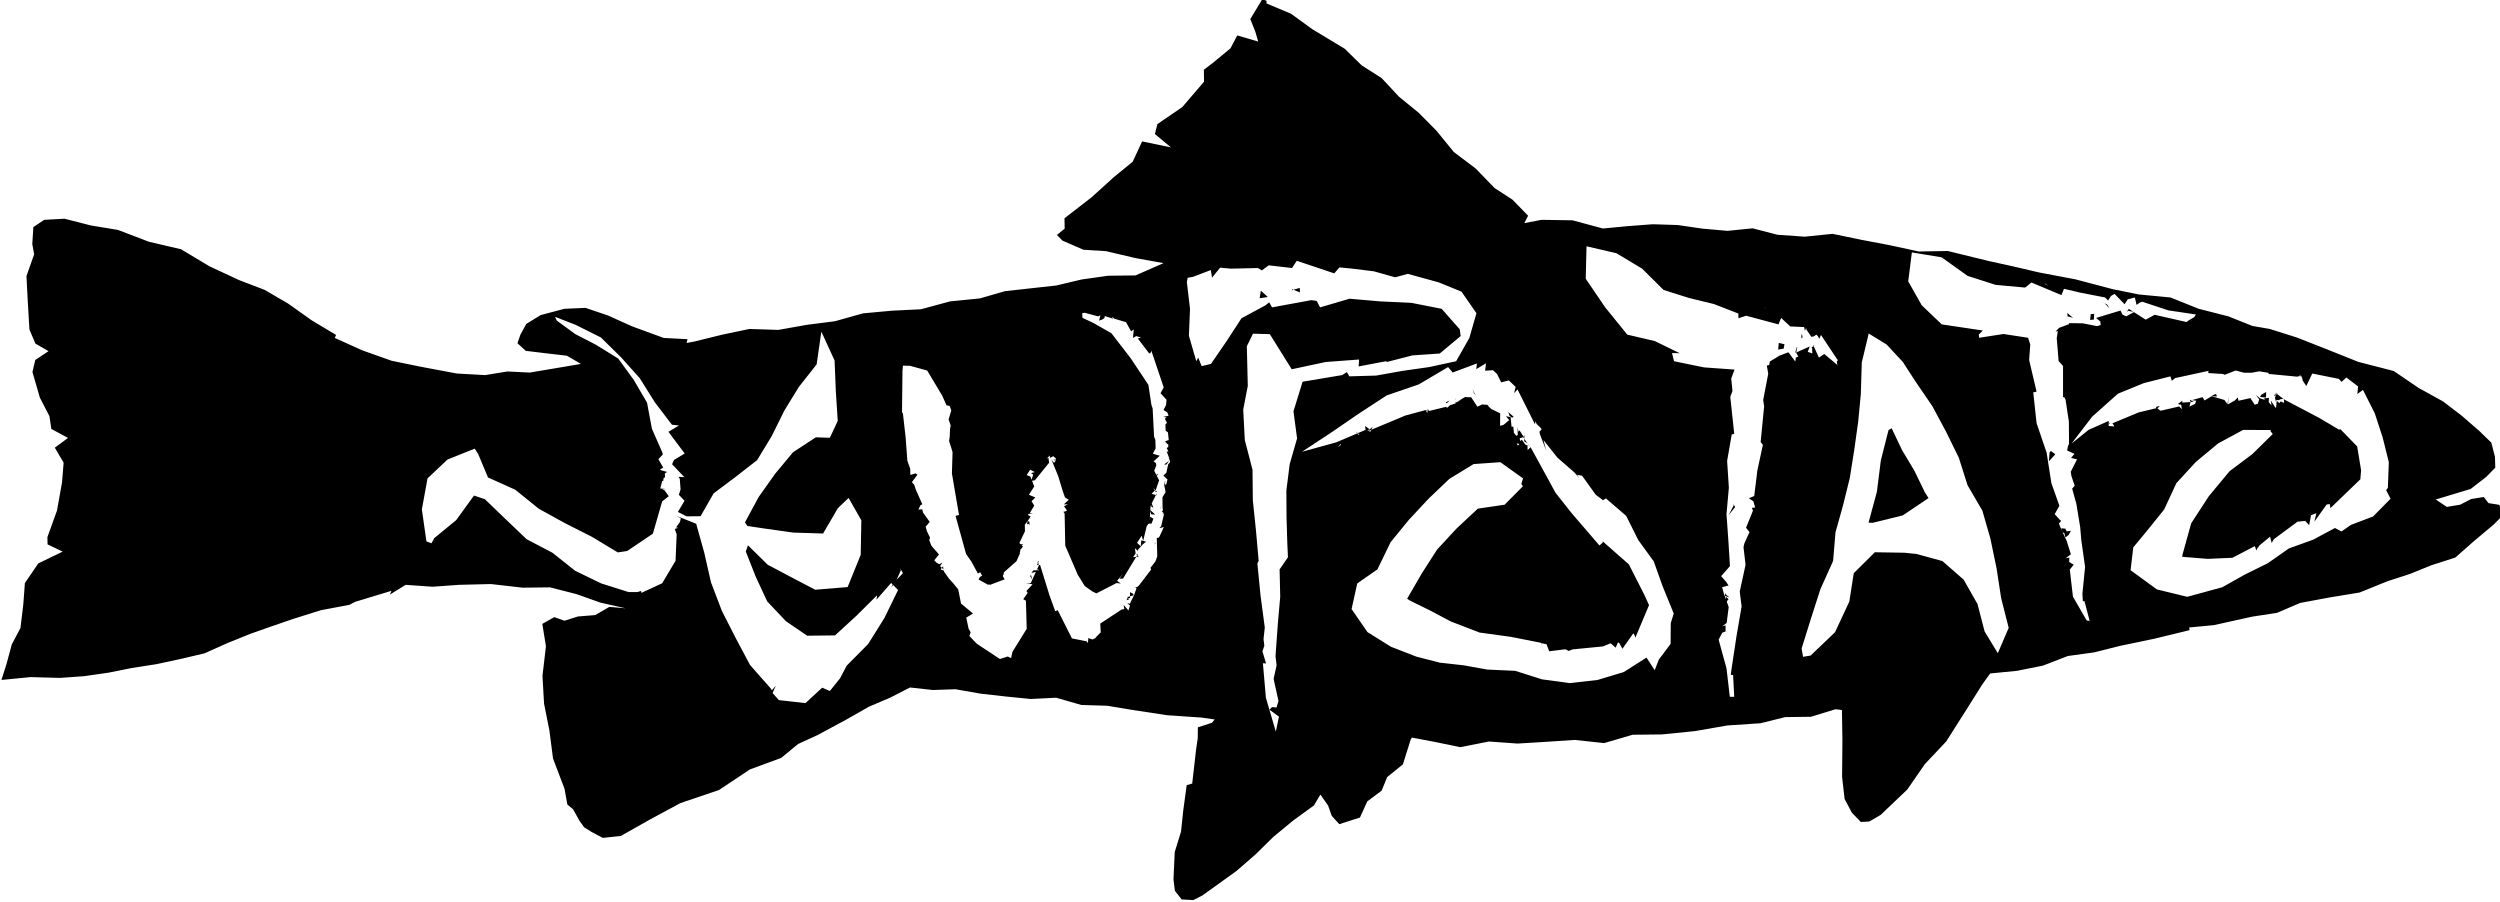 <svg xmlns="http://www.w3.org/2000/svg" viewBox="0 0 1587.6 572.7"><polygon points="1101 320.9 1097.7 327.2 1101.9 322 1100.6 319.8 "/><polygon points="1095.8 383.2 1097.7 380.3 1098.3 381 1096 379 "/><polygon points="1144.7 214 1144.2 211.8 1143.8 214.9 1145.2 213.6 "/><polygon points="1096.3 377.8 1095.5 376.7 1095.5 378.5 1098.3 379.4 "/><polygon points="1129.2 222 1132.7 221.4 1133.2 218.6 1129.6 217.8 "/><polygon points="1329.7 202.9 1329.9 199.3 1327.7 199.5 1327.3 203.2 "/><polygon points="1140.7 223.7 1140 223.9 1141.1 220.3 1141.3 220.6 "/><polygon points="1316.5 201.8 1314.8 200.5 1312.8 198.7 1313 200.9 "/><polygon points="725.8 365.1 726 365.2 727.5 366.9 726.3 365.6 "/><polygon points="1339.6 195.9 1338.2 193.5 1335.2 191.8 1336.4 192.4 "/><polygon points="1201.3 272 1199.3 273.1 1194.4 292.4 1191.9 312.3 1186.6 331.9 1189.2 332 1208.3 327.3 1224.7 316.3 1222.4 312.7 1215.7 298.9 1207.9 285.9 "/><polygon points="729.2 331.5 729.6 332.3 731.2 332.6 732.5 329.4 730.4 328.2 "/><polygon points="731.1 326.6 733.6 326.8 730.4 323.8 730.4 324.6 "/><polygon points="905.3 260.9 905.4 260.5 907.4 260 "/><polygon points="742.2 292.8 742.1 293.2 740.6 295.1 739.3 294.9 "/><polygon points="867.3 273.7 869.8 272.7 866.9 270.5 "/><polygon points="799.9 189.4 805.1 188.6 800.7 184.6 "/><polygon points="820.4 183.6 825.5 185.7 825.4 182.8 820.5 184.3 "/><polygon points="733.2 345.8 733.3 345.2 734.4 343.9 "/><polygon points="936.3 249.6 937.3 251.2 936 249.7 935.1 247.1 "/><polygon points="924.5 252.9 924.3 253.6 924.5 253.8 "/><polygon points="964.9 273.1 964.7 273 964.6 273.5 965 278.2 967.1 277.7 968.1 276.3 967.9 280.2 970.2 281.7 971.9 284.5 964.7 273.7 "/><polygon points="737.8 326.1 739.4 325.1 739 325.6 "/><polygon points="958.7 264.2 960.2 265.3 961.2 264.6 957.8 261.7 "/><polygon points="918.1 255.5 918.7 256.1 919.6 255.3 920.6 254.3 "/><polygon points="1391 255.2 1393.1 255.3 1390.7 253.8 "/><polygon points="1445 249.4 1446.3 249.9 1445.4 250.6 1445 251 1445.3 253.8 1446.1 254 1447.2 254.2 1447.9 253.6 1449.8 253.3 1451.8 254.7 "/><polygon points="1383.2 256.4 1383.8 256.9 1385.7 257 1385.9 254.4 "/><polygon points="1339.4 269.1 1338.6 267.8 1339.9 269 "/><polygon points="1369.1 258.4 1369.6 259.8 1371.7 257.7 1372 257.7 "/><path d="M1587.2 320.6l-6.9-1.1 -3-3.9 -8 1.3 -7 3.6 -8.5 1.4 -7-4.7 22.2-6.7 9.8-7.6 5.8-5.9 -0.2-6.9 -2.3-9 -7.5-7.3 -11.3-9.8 -11.9-9.1 -15.4-8.5 -15.9-10.8 -22.5-5.8 -19.5-7.8 -19.3-7.6 -17.4-5.5 -11-1.9 -15.3-6.1 -18.8-4.8 -18-7.2 -20-1.9 -16.4-3.3 -23.9-6.3 -23.2-4.4 -15.8-3.7 -15.9-3.5 -26.2-6.4 -18.5 0.3 -17.9-3.9 -18.4-3.5 -18.4-3.8 -17.6 1.8 -17.3-1.2L1113 145l-16 1.6 -15.8-1.4 -15.8-2.3 -15.8-0.5 -15.8 1.2 -15.9 1.5 -19.3-5.2 -19.7-0.3 -10.9 2.1 2.4-4.7 -9.9-10.2 -11.4-7.4 -12-12.4 -13.9-10.5 -11-13.5 -11.3-11.4 -12.5-10.2 -11-11.8 -12.7-8.1L854 31l-20.7-12.5 -13.5-9.8 -15.5-6.5V0.5l-2.7-1L794 12.1l3.2 8.1 1.8 6.2 -13.3-3.9 -4.3 8.2L770 40.1l-5.5 4.2 0.1 7.6L750.8 68 735 78.8l-1.6 6.3 10.2 8.5 -18.3-3.8 -6 12.9 -12.1 9.9 -13.9 12.6L676 138.6l0.1 6.6 -4.9 4 3.5 3.6 13.3 5.8 14.4 0.9 18.7 4.4 17.8 3.2 -17.8 7.8 -17.4 0.2 -16.9 2.4 -16 3.8 -16.3 1.8 -16.3 1.8 -15.9 4.6 -19 1.9 -18.5 5 -18.4 0.9L548 199l-17.8 5 -18 2.3 -17.9 3.2 -18.4-0.6 -17.6 3.7 -17.4 4.3 -4.9 0.9 0.6-2.4 -15.1-0.8 -20.2-7.4 -15.3-6.9 -14.2-4.8 -13.4 0.6 -15.1 4 -9.1 5.6 -3.8 7 -1.8 5.3 5.3 4.8 12.4 1.5 13.7 1.6 8.9 5.2 -2.9 0.5 -14.2 2.4 -15.4 2.6 -14.2-0.7 -14.1 2.3 -18-1 -23.4-4.4 -18-3.7 -18.6-6.6 -17.5-7.9 0.8-1.9 -15.5-9.3L183 192.8l-14.9-8.7 -16.2-6.2 -18.9-8.8 -18-10.8 -20.5-4.8L74.9 146l-17.1-2.8L41 138.9l-12.9 0.7 -6.9 4.6L20.5 155l1.2 6.5 -4.9 13.8 0.8 15.5 1.1 18.5 3.8 8.9 8.3 4.8 -8.4 5.6 -1.8 7.6 4.7 16.3 6.1 11.8 1.2 8.1 10.6 5.7 -8.4 6.2 5.6 9.5 -1 12.5 -3.2 17.9 -6.1 16.9 0.1 4.6 9.6 4.6 -15.5 7.5 -8.5 12.5 -1 13.5 -1.8 15 -5.5 10.4 -3.4 12.6 -3.2 10 18.5-1.8 18.7 0.5 15.4-1.1 15.3-2.2 15-3 15.4-2.4 15.4-3.3 15.3-3.6 14.5-6.5 14.6-5.9 13.6-4.8 13.7-4.7 17.5-5.5 18.1-3.4 3.6-1.9 23.1-7 -1 2.4 10-6.2 17.1 1.2 16.7-1.2 20.3-0.5 20.2 2.3 17.4-0.2 16.8 4.3 15.2 5.4 16 3.6 -10.3-0.9 -9 5.2 -11 0.9 -8.5 2.7 -6.5-2.3 -7.6 4.3 2.3 14.2 -2.2 18.8 1 17.6 3.4 17.1 2.3 17.8 7.3 19.2 1.8 10 3.6 3 4.2 7.5 2.9 4 4.8 3 7 3.7 11.4-1.2 18.8-10.6 19.1-10.3 24.5-8.3 19.7-13.1 19.8-7.3 10.7-8.8 12.4-5.7 18.2-9.8 14.4-8.2 13.4-5.7 12.7-6.5 14.5 1.6 14.3-0.5 15.9 2.8 15.9 1.8 16 1.6 16.2-0.8 16 4.6 16.5 0.5 16.2 2.7 21.7 3.3 21.9 1.5 8.4 1.2 -1.8 2.1 -8.9 2.9 -0.1 7 -1 6.8 -2.5 21.9 -3.5 1 -2.2 16.2 -1.4 13.3 -4 13 -0.8 17.4 0.9 7.2 4.3 5.5 7.4 0.4 5.7-2.9 21.6-15.5 12.1-10.5 11.5-11.3 12.5-10.3 13.2-9.6 4.1-6.9 4.9 7 2.3 6.5 4.8 5.3 7.4-2.4 5.7-1.8 4.7-10.3 9.1-6.8 3.5-8.6 10-8.1 4.9-15.6 0.8-1.4 15.3 2.9 15.4 3.2 18.2-3.6 18.2 1.3 18.2-1.1 18.1-1.2 18.7 2 18.1-5.3 18.6-0.2 20.9-2.1 20.7-3.6 21-1.4 15.7-3.9 16.3-0.2 15.6-4.8 4.1 0.5 0.3 19 -0.2 23.5 1.6 14 4.6 8.7 5.7 5.9 5.4-0.3 7.2-4.2 16.9-16.1 11.2-16.2 13.5-14.3 11.5-18.1 11.4-18.1 5-7 17.2-1.7 16.4-3.3 15.8-6.1 16.7-2.3 16.3-4.1 22-4.6 22.2-5.4v-0.8l-0.3-0.9 15.8-1.5 24.4-5.4 15.7-2.4 14.7-6.3 18.8-3.5 18.9-3.1 17.8-7.2 14.2-4.6 13.8-5.6 15-4.8 11.8-10.4 12.5-10.5 5.7-5.7L1587.2 320.6zM672.5 292.1l1.2-1.9 -3 1.1 -1.1 0.7 1.2 1.3 -1.9-1.6L672.5 292.1zM650.9 328l3.6 1.3 -1.1-1 0.6-0.3H650.9zM537.7 422.7l-4.2 8 -6.5 8.1 -4.9-2.1 -10.6 9.8 -16.9-1.9 -4-4.5 2.1-4.7 -2.5 2.9 -1.1-1.5 -12.8-14.5 -9.1-17.1 -8.8-17.3 -6.9-18.1 -4.3-18.9 -5.1-18.3 -12.6-5 2.8 1.5 -0.5 2.4 -2.5 3.4 1.4 0.3 -2.2 0.7 1.2 3.4 -0.7 16.8 -8.5 14.3 -13.2 6.1 -0.2-1.2 -2.5 0.7h-5.4l-17.4-5.5 -16.5-8L350.8 351l-16.4-8.6 -13.3-12.7L307.9 317l-6.9-2.3 -11.3 15.6 -14 11.5 -0.3 0.7L274 345l-3.2-1.2 -2.9-20.3 3.6-19.7 12.7-12 17.3-6.9 2.2 3.5 6.2 14.8 17.3 7.8 15 12.1 16.7 9.2 17 8.6 16.4 9.9 6-0.9 16.3-11 5.9-20.5 4.2-3.3 -2.7-3.7 -1.5-0.8h2.9l-4.1-0.4 1.2-4.7 0.9-0.4 -0.2-1.1 1.1-1 -0.1-2.4 1.5-0.9 -4.7-1.3 2.2-1.6 0.6 1.2 -3.7-6.4 2.8-3 -0.3-1.3 -6.6-15 -3.1-16.6 -8.4-14.4 -9.9-13.6 -14.2-8.8 -13-6.7 -11.8-8.6 -1.1-2.4 13.1 5.1 16 8 12.8 12.6 11.9 13.3 9.5 15.2 10.9 14.3 4.5 0.5 -6.7 4 10.3 13.8 -6.8 4.1 -1.2 2.7 7.8 8.2 -3.7-0.2 0.8 1.3 0.5 6.7 -1.1 3.4 3.6 3.8 -4.2 7.1 5.6 2.8 8.8-0.1 8.3-14.5 13.6-10.2 14-10.9 9.3-15.3 7.9-16 9.3-15.2 11.3-14.3 3-20.8 8.4 18.3 0.8 19.6 1.2 18.8 -5 10.7 -8.9-0.3 -14.5 9.5 -11.3 13.6 -10.5 14.8 -8.7 16.1 1.5 2.3 10.7 1.6 18.4 2.6 19 0.6 9.4-16.1 6.8-6.5 8.1 14.2 -0.4 21.9 -8.3 20.5 -3.6 0.3 -17 1.4 -15.1-7.9 -15.1-8L475 346.3l-1.4 3.9 6.3 16 7.3 15.7 11.9 12.6 13.5 9.2 17.7-0.2 13.7-12.6 13-12.9 -0.4 2.8 9.3-10.6 4.4 4.5 -8.7 17.8L551.3 409 537.7 422.7zM567.3 370.4l-1.4 2.8 2.9-3.7 3.3-7.4 -0.6-1.5 1.9 3.4L567.3 370.4zM655.9 365.9l-1.9-0.5 1.4 2.7 -0.5-2.3L655.9 365.9zM656.2 362.2l-1.2 1.6 2.8-0.6 1.4-0.6 -0.9-1.4 1.7 1H656.2zM724 371.6l-0.9 0.6 3.7 0.3 -2.5-1.6L724 371.6zM739.7 280.5l3.7 2.4 -1-0.6 0.6-1.3 -2.5 0.2 1.5 1.3 -0.3 2.3h1l-1.6-0.8 -0.1 0.7 1 2.1h-1.1l1.1 2.8 1.1 3.8 -1.3 1.6 -1.1 5.2 -1.9 1.8 2.6 2.5 -0.8 3.2h-0.9l0.3-2.1 -0.2-0.1 -0.5 2.4 0.9 4.6 -2 3.3 0.1 6.7 0.2 1.6 -0.7 0.7 0.9 0.7 0.4 1.3 -1.7 7.3 -1.1 1.3 2.8-0.7 -2.8 6.1 -0.6 0.7 -1.1 0.1 0.3 11.7 -1.2 3.3 -3.1 4 0.4 1.1 -7.8 10.2L722 373l0.2-0.8 -2 5.7 -2.7 5.5 -1.7-0.4 1.8 1.5 -1 3.2 -3.1-3.6 0.5 2.7 -1.8 0.3 -13.5 8.9 0.3 5.6 -2.8 2.8 -0.7 0.9 -1.7 0.8 -2.7-0.9 -0.2 3.2 -0.8-1.1 -9.4-1.9 -9-17.9 -1.6 0.6 -3.6-9.9 -6-19.4 -2-0.1 1.4-2.6 -1.3 1 0.7 0.2 0.4 1.8 -5.1 11.1 -3.3 0.4h2.3l2.1 0.5 -3.9 4.2 0.8 1.2 -2.8 4 1.7 1 0.5 17.8 -9.1 14.7 -0.8 3.9 -2.2-1 -4.9 1.6 -14.7-9.7 -4.7-4.9 0.8-2.4 -1.3-2.2 -1.5-7.1 4.3-2.6 -7.6-6.3 -1.8-9 -3.4-4.2 -2.5-2.7 -3.1-4.4 -0.1-0.6 -2.1-0.9 1.6-1.9 0.2 2 -2.1-2.1 1.5-2.2 -2 1 -1.9-1.1 -1.3-1.4 3-3.7 -4.3-4.9 -0.6-0.8 -1.3-3.4 0.5-1.6 -2-4.1 -0.8-2.9 0.8-0.8 1.8-2.2 -4.2-5.8 -0.7-2.7v0.5l-2.3 0.2 1.2-2.6 1.3-0.8 -4.1-9.2 -1-3.1 -1.5-1.7 3.5-4.8 -1.2-0.8 -3.3 1 -0.1-4 -1.8-5 -1.1-14.9 -1.7-14.9 -0.6-1.2 0.3-26.2 0.3-3.2 4.5 0.1 10.9 3 9.5 15.9 2.8 6.2 2 0.4 1 2.8 -1.7 5.7 1.3 3.9 -0.4 2.2 -0.2 4.8 -0.4 2.9 1.2 3.7 1 3.3 -0.4 13.6L609 327l-2.2 0.6 6.7 24.2 3.4 4.9 4.1 7.5 1.5-0.8 1.2 2.2 -1.3 0.7 -1 1.7 6.3 3.5V371l1 0.4 9.3-3.5 -1.2-2.1 0.7-1.6 -0.2-1.6 -0.5 1.5 8.7-7.7 2.3-5.1 -2.8-0.1 2.5 0.3 0.7-3 -2.1-2 2 2.1h0.4l1.1-1.5 -0.8-0.9 1.2-0.4 -2.1-0.3 -0.5-0.8 3.5-7.3 -0.1-4.2 2.1-2.7 -0.6 0.3 1.4 0.5 0.1 2.2 -0.6-0.9 -1 0.4 0.4-2.1 1.9-3 -1.2-0.5 -0.5-1 3.3-0.4 -2.1-0.2 0.4-0.7 2.4-4 -1.7-2.8 2.4-2.4 -4.1-1.7 3.4-5.3 -2.5-6.3 -2.3-0.9 2.2-3.4 3 1.5 -2.4 0.6 1.3 1 -1.2 4 2.3-0.4 9-11.1 0.2 1 -0.6-4.2 -1.2 0.7 2.3-2.4 -0.2-0.4v2.2l2.2-1.1 2 1.8 -1.5 2.5 -1.7-2.2 4.3 10.5 3 9.8 1.3 3.7 2.4 1.6 -3.1 2.9 2.6-0.1 -2.5 1.3 1.9 2.6 -0.9 0.6 -1.4 0.3 0.8 1.1 0.4 20.4 7.9 18.4 4.5 7.3 5 3.5 2.4 1.1 12.3-6.3 -0.6-0.1 1.7-0.1 2.1 0.3 -2.4-1.8 3.7-4.4 -2.2 3.1 2.3-0.1 9.4-15.5h-1.1l-1.2-1.3 2.9 2.9 -3.6 0.3 1.6-2.4 -0.5-3.3 1.2 1.1 1 0.6 -0.9 0.1 3.7-4.2 2.1-1.7 -3-0.9 -0.4 3.8 -2.3-2.2 2.9-4.5 1 3.2 2.2-9.2 1-1.5 0.8-0.2 0.7-11.4 1-0.2 -1 0.5 1.8 1 -1.1-2.7 3.2-6.5 -0.2 1.3 -3.8-1.2 -0.7 1.6 3.5-3.4 -1.1-1.7 2.5 2.5h-1.2l2.5-7.3 -3.1-6 1.3-3.5 -0.2-1.4 -1.5-1.1 3.9-3.6 -4.4-1.3 1.8-3.4 -0.2-5.5 -0.8-1.9 -0.9-17.9 -0.8-2.4 -1.9-12.6 -11.3-17 -12.2-15.8 -11.4-6.5 -7-3.3 -0.1-2.9 1.5-0.3 8.6 2.3 0.5-0.2 0.9-0.6 -0.8 3.5 2-0.7 1.4-1 0.2-1.2 5.4 1.7 -1.1-1.4 1.6 1.1 -0.4 0.1 8 2.4 3.2 5.8 1.7-1.2 -0.5 5.4 2.1-1.2 0.5 0.2 2.5 0.7 -2 0.7 7.1 9.3 0.8 0.1 0.7-1.6L739 246l-2 3.7 3.8 4.2 -0.4 4.3v-0.9l-1.5 3.1 2.4 1.5 0.8 2.1 -3.3 0.7 2.1 0.5 -1.2 0.7 1.4 2.6 -1 1 0.1 3.9 1.5 1.2 0.1 1 0.4 3.9 -0.9 0.2L739.7 280.5zM654.9 311.2l0.8-2.4 -2.6 1.8 1.7-0.4L654.9 311.2zM716.4 361.8l-0.9-5.1 0.5 2.6 -1.8 1.7 0.8 1.2L716.4 361.8zM735 301.8l0.6-0.9 -1.9 1L735 301.8zM1296.9 178.7l3.7 2.7 -1.9-1 0.4-1.8L1296.9 178.7zM1120.4 196.2l1.6-1.6 -3.3 3.5h1.6L1120.4 196.2zM821.4 261.2l2.3 17.2 -4.7 16.4 -2.1 16.7 0.1 16.9 0.5 16.8 0.4 8.7 -5.3 7.7 0.4 17.3 -1.5 17 -1.5 20.8 0.7 5.8 -1.9 8.6 3.1 14.1 -1.3 4.1 -2.8-0.3 -1.6 1.7 6 4.4 -2 9.5 -6.3-21.5 -1.9-21.9 2 0.1 -2.3-7.7 1.2-3.5 -0.5-4.3 0.8-7.3 -2.7-20.3 -2-20.3 0.8-1.8 -1.7-19.2 -2-19.2 -0.2-19.4 -4.9-18.9 -1-19.3 2.9-15 -0.6-25.2 3.9-8 10.7 0.3 13.9 22.3 21.5-4.6 21.3-1.6 -0.3 4.4 17.9-3.4 -0.5 0.7 16.7-4.3 17.4-1.2 13.3-11.1 -0.6-4.3 -11.5-13 -19.3-3.8 -19.6-0.9 -19.6-1.7 -18.7 5.5 -2.1-4.1 -3.4-0.5 -25 4.6L806 192l-2.4 1.9 -15.2 8.2 -9.5 14.6 -9.9 14.4 -5.9 1.4 -2.2-5.4 -1.2 2.3 -4.7-16.2 0.7-17.1 -2-17 0.5-2.7 3.4-0.6 11.3-4.3 0.8 4.8 5.1-6.3 7 0.6 17-0.4 2.5 1.5 4.4-3.2 14.8 1.7 3-4.6 23.8 8 3.3-3.8 8.2 0.8 13.7 1.7 13.5 3.8 8-2.2 19.6 5.4 14.5 5.9 9.5 13.7 -4.5 15.7 -8.4 14.8 -17.1 3.7 -16.8 2.4 -16.9 3 -17 0.5 -1.6-2.7 -3 1.9 -25.1 4.2L821.4 261.2zM853.2 281.1l-3.8 3.1 1.8-2.1 1.9 0.6L853.2 281.1zM1053.4 418.9l-2.6 6.7 -5.2-8 -14.5 9.2 -16.6 5 -17.7 2 -17.6-2.4 -17-5.4 -17.7-0.8 -15-2.7 -15.2-1.7 -14.8-3.8 -16.2-6.3 -14.9-9.3 -10.1-14.6 3.6-16.3 12.8-8.9 8.4-17.3 11.6-14.2 12.5-13.4 13.2-12.6 15.4-9.4 17-1.2 14.4 10.3 -1.1 3.5 1 1.5 -11.6 11.7 -17 2.5L925 335.6 912.6 349l-9.8 15.3 -9.2 15.9 1.6 1.1 13 6.4 13 6.9 18.4 7.1 19.7 2.7 19.3 3.8 2.2 5.6 -2.2-5.4 3.5 0.7 1.7 4.5 10.3-1.3 2.1 1.1 2.4-1 19.4-1.9 4.8-2 3.2 2.8 1.5-3.4 0.9 0.6 1.9 3.5 6.9-9.8 0.8 1.1 0.5 1.7 8.7-20.7 -2.8-6.2 -10-19.7 -16.6-14.6 -0.1 0.9 -2 1.7L998 325.8l-10.2-12.9 -7.9-14.5L972 284l-1.9 1.8 -0.1-3 -1.3-0.4 -2.3-3.2 -0.9 0.9 -0.5-1.6 2.3-1.5 -2.2-3.5 -0.9 0.5 -0.5-2.9 0.1 3.2 0.1 7.1 1 1.2 -1.5 0.1 2.3-7.9 -2.7 2 -1.6-1.9 -0.4-4 -1 0.1h-0.1l-0.6-6.1 -2.9-0.6 2 2.5 -3.6 3 -2.2 0.6 0.1-7.9 -5.7-2.8 -1.5-1.4 -0.9-1.2 -2.7-0.2 -0.7-0.1 -0.9 0.5 -2.1 1 -3.9-6 -3.2-0.1 -0.7-0.1 -4.7 2.8 2.5-1.3 -2.8 1.7 -1.5 0.5 0.7 0.3 -3.7 1.2 -2.1 1.8 -0.3-0.8 -11 2.7 -0.8-1.1 -0.3 2.3 -1.1-1.8 -12.9 3.5 -23.9 10 3.3-3 -1.6 3.3 -2.3-1.3 -0.3-0.1 -19 8.1 -21.8 6 19-12.5 17.2-11.8 17.6-11.5 20.4-7 18.6-11 2.3 2.7 0.5 0.8 15.5-5.8 -0.4 3.6 6.2-3.7 -0.6 4.7 5-0.3 2.6 2.4 2.6 5.3 4.9-1.2 4.3 4.1 -1 4 2.2-2.4 11.1 22.2 0.2-1.9 0.9 1.7 2.2 2.1 0.9 1.2 -1.4 1.6 0.4 1.8 3.9 10.1 -1.7-6.6 8.9 11.2 10.7 9.3 3.3 3.8 -1.6-2.3 3.2 0.6 8.6 12 4.7 3.6 1.8-1.2 12.9 11.1 7.7 15.4 9.8 13.5 5.6 15.7 6.4 15.7 0.7 1.7 -1.9 6.1 -0.1 13.2L1053.4 418.9zM862.6 276.1l-1.6-2.2 3.2 3 -0.4-0.9L862.6 276.1zM1140.4 227.1l-0.3 2.5 -4.4-5.9 -6.6 2.5 0.7-0.2 -5.9 3.6 -0.4 2.2 -1.5 0.3 0.9 5.2 -3.2 16.7 0.6 4 -2.2 22.5v0.2l1.4 1.8 -3.5 16.2 -2 16.3 -3.4 1.4 2.9 2 1.1 3.9 -2.1 0.2 0.7 1.8 -0.8 2 -3.6 8.8 2.2 2.8 -3.3 7.3 -0.5 2.3 1.3 11.2 -3.7 17 1.2 9.4 -3.3 19.2 -2.9 19.2 -0.7 5 1.5 0.2 0.7 13.8h-2.8l-2.1-18.1 -5-18.2 2.3-4.4 2.1-0.8v-3.9l-2.2 0.7 2.9-2.2 1.3-10.1 -3-8.3 -1.2-4.3 4.1-1.1 -1.5-2.3 -3.2-3.6 5.6-6.4 -1-16 -1.2-17 1.5-16.8 -1.1-17 2.9-16.7 1.6-0.6 -2.5-23.4 1.4-3.7 -0.8-7.9 2.1-5.7 -19.4-1.4 -19-3.9 -1.3-5.2 4.9 0.1 -15.8-7.7 -17.5-4.1 -14.1-17.4L1007 177l0.5-20.6 19 4.4 16.3 9.8 13.6 13.5 16.1 5.1 16 3.9 15.4 6 0.1 3 4.9-1.6 20.5 5.5 1.7-4.1 5.8 5.4 8.8 0.4 0.5 2.4 0.8-2 0.1 1.1 3.2 4.7 1.6-0.3 1.5-1.1 1 0.9 0.9 1.8 1.1-2.5 10.7 16.1 -0.6 0.7 0.3 2.8 -0.4-0.9 -7.9-6.6 -3.4 2.3 -3.7-8.1 0.8 0.7 -1.8 0.8 0.4 0.6 0.1 3.4 -2.9-1.1 1.3-3.4 -8.7 3.9 1.4 2.5L1140.4 227.1zM1268.7 414.8l-8.4-13.8 -4.5-17.4 -8.8-15.5 -13.5-11.8 -16.4-4.5 -7.7-0.8 -18.8-0.3 -13.4 13.3 -2.8 18 -9.1 19.5 -15.5 14.8 -4.8 0.8 -0.9-5.3 5.9-18.9 6-18.7 8.1-18 1.5-18.1 4.8-17.2 4.3-17.4 2.8-17.7 2.5-17.8 1.7-17.8 0.6-20 4.4-18.4 11.4 7 10.3 11.1 8.3 12.8 10.4 15.2 8.7 16.2 8.1 16.5 5.6 17.6 9.4 16.1 5.1 17.8 3.9 18.8 2.9 18.9 4.8 18.9L1268.7 414.8zM1325.1 394l-8.7-15.1 -2-17.2 2.5-3.1 -2.9-1.7 0.1-2.8 -2.3 0.4 3.3-2.5 -2.6-8.3 -3.6-7.8 -1.4-3.4 1.4-1.7 -1.1-1 -3-3.3 3-5.3 -5.1-14.4 -3-19.3 -6.4-18.8 -2.1-19.5 2.1-0.5 -4.7-20 0.2-3.3 0.5-6.6 -1.4-4.3 -15.6-2.4 -15.5 2.4 -0.2-2.1 2.6-2.5 -26.1-3.9 -12.7-12.1 -8.6-15.2 2.3-18.4 18.9 3.1 16.5 11.8 17.8 5.7 18.6 1.7 0.6-0.3 3.5-2.9 19.1 8 1.6-4 10.2 2.4 15.9 3.1 1.9 1.9 1.8-2.8 2.3-1.4 6.4 6.6 2-3.1 4.5-1.2 1.1 4.7 2.2-1.5 1.4-0.5 16.6 5.5 17.5 2.6 -1.1 1.7 -3.4 2 -1.5 1.1 -20.2-4.6 -5.7 3.1 -10.8-6.9 -0.7 1.8 -0.8-0.7 5 0.9 -5.1 2.8 -2.3-1.1 -1.3-2.6 -15.5 4.7 2.7 2.3 0.2 2.2 -2.3 0.7 -9.2-1.8 -8.6-0.1 0.1 0.6 -6.4 2.4 -2.3 2.4 1.5-0.4 -0.7 4.5 1.2 14.6 2.8 3.1v19.9l0.7-0.2 0.9 1.7 2.1 13.9 0.1 14.1 -0.7 1.7 -0.5 2.6 4.6 2.1v0.1l-2.1 2.5 3.8 0.9 -4 7.9 0.4 2.6 2.1 6.3 -1.6 1.8 2.7 9.8 2.4 14.7 0.7 8.2 2.4 17 -1.7 17.1 0.3 4.7 1-0.1 3.3 12.6L1325.1 394zM1330 275.6l-2-1.5 2.8 2.8 -0.2-1.4L1330 275.6zM1337 271.1l-2.2-1.7 2.7 2.8 -0.3-1.2L1337 271.1zM1515.3 311.3l2.8 5.4L1507 328l-14 5.3 -6.1 4.2 -4.1-2.2 -13.8 7.4 -15.5 5.6 -13.4 9.4 -14.6 7.2 -14.2 8L1389 379l-19.3-4.7 -16.7-12.2 1.7-14.5 8.3-10 11.3-14 7.8-16.8 12.4-13.5 14.1-11.7 15.9-8.6 17.5 0.1 -0.1 0.8 1.4 1.7 -13 12.8 -14.4 10.8 -13.2 15.9 -11.2 17.2 -5.5 19.8 -0.2 1.5 16.2 1.3 15.7-0.7 14.2-7.4 1 2.8 1.2-2.6 -0.3 1 1-1.6 6.8-5.6 1 4 1.4-2.4 15-11.1 4.9-0.5 2.5 2.7 1.2-6.3 3.4-1.3 -1.3 5.4 7.8-10.9 2-0.3 0.4 2.6 19-18.3 0.5-5.7 -2.5-15.2 -10.6-10.9 -1.4 0.3 0.4-0.1 -12.3-7.3 -22.6-11.9 0.1 2.3 -2.1-1 -1 1.1 -1.2-1.3 -0.7 1.6 0.1-2.5 0.7-0.1 -2.1-2.8 1.3-1.2 -0.8 1.5v1.3l1 4.2 -0.4 2.5 -0.9-1.2 -2.3-3.6 0.4 3.1 -1.8-2.2 0.2-2.7 -3.4 0.5 1 0.9 -3.2-1 -2.8-2.2 2.2 2.8 -0.9 2.8 -2 0.6 -2.7-4.2 -7.6 1.7 -0.4-2.1 -1.9 1.9 -4.3 2.5 0.3-5.1 -0.6 5 -2-2.7 -8.1-2.4 -4.5 2.7 -1.3-2.1 -6.8 1.9 2.8 0.4 -0.8 2 -3.5 1.7 0.7-2.9 -6.2 0.4 0.7 4.2 -1.7-1.8 -11.2 2.6 -0.8 0.1 -2.1-1.7 -11.7 2.8 -17.5 7.3 0.9-0.5 1.2 2.1 -3.6-0.3v-3.2l-12.8 5.7 -10.8 8.7 13.1-17.1L1345 250l16.4-6.7 16.9-4.3 0.9 2.8 2.1-1.7 21.2-4.6 -0.2 1.4 9.4 0.6 1.1 0.5 6.9-2.7 5.4 1.4h4.8l4.8-0.9 5.6 0.9 0.7 0.9h1.3l16.5 1.6 1.6-0.4 -0.2-0.9 0.7 1.4 0.1-1.4 1.1 2.6 0.2 1.2 2.3 3.4 3.8-7.9 16.9 3.4 1.7 1.9 1.2-1.1 1.8-1.7 7.5 5.7 -0.5 4.8 3.6-2.6 7.5 14.9 5 15.3 3.9 15.7 -0.6 16.3L1515.3 311.3z"/><polygon points="1435.2 252.1 1439 252.5 1439.1 248.9 1436 250.7 "/><polygon points="1404.5 251.6 1407.8 251.8 1407.3 250.2 1405.5 250.8 "/><polygon points="739.1 318.3 736.7 323.2 737.1 322.7 739 318.1 "/><polygon points="655.6 306.2 655.7 306.9 655.9 307.3 654.2 306.6 "/><polygon points="715.3 380.9 716.3 379.8 716.8 381 "/><polygon points="1310.7 337.6 1311.6 341.3 1313.7 339.7 1315.1 337.1 "/><polygon points="1301.6 287.2 1301.1 293 1305.2 288.5 1302.4 286.4 "/><polygon points="722.6 372.9 721.3 373.8 721.6 373.6 720.9 372.8 "/><polygon points="717.6 376 717.6 379.7 715.9 380.3 716.1 379.1 719.8 378.1 719.7 377.2 "/><polygon points="1309 335.5 1309.3 338.1 1313 338.7 1311.6 335.7 "/></svg>
